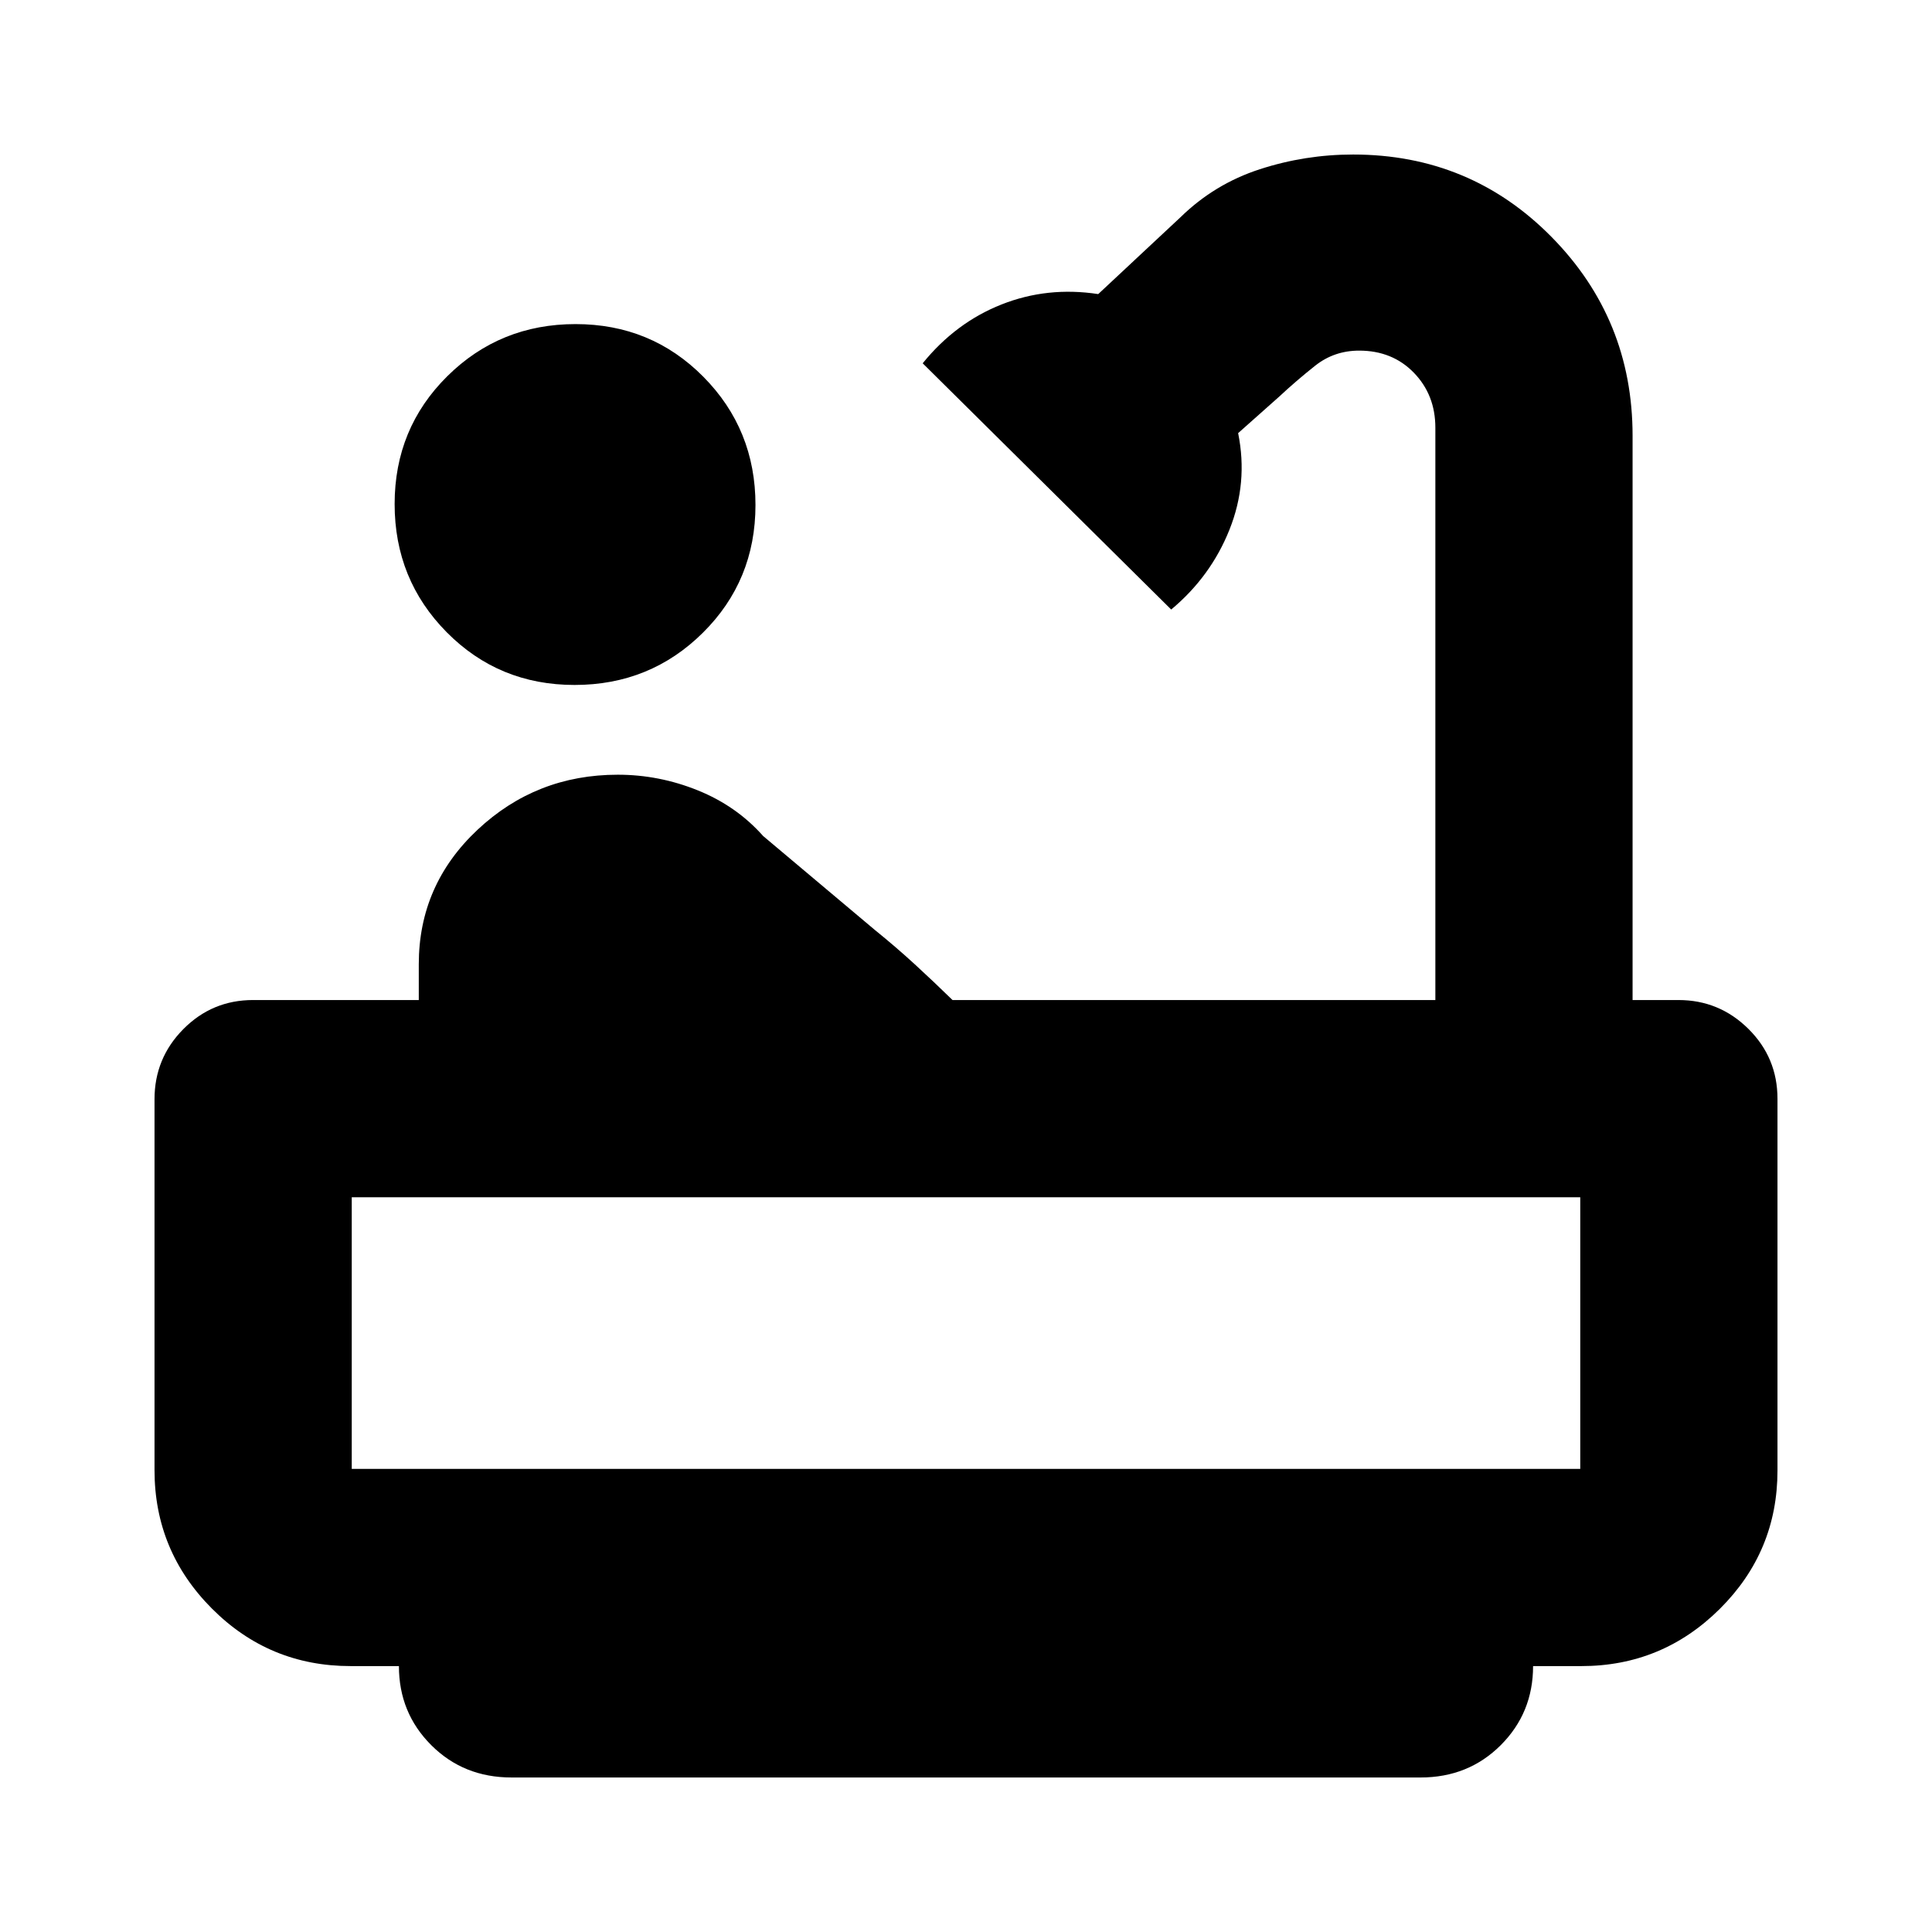 <svg xmlns="http://www.w3.org/2000/svg" height="20" viewBox="0 -960 960 960" width="20"><path d="M285.49-619.65q-37.58 0-63.49-26.16-25.91-26.17-25.91-63.74 0-37.58 26.16-63.5 26.16-25.91 63.74-25.91t63.49 26.16q25.91 26.16 25.91 63.74t-26.16 63.49q-26.16 25.92-63.74 25.92ZM254.13-76.78q-23.76 0-39.84-16.06-16.07-16.06-16.07-39.29h-24q-40.44 0-68.94-28.6t-28.5-68.76v-184.32q0-20.37 14.31-34.82 14.31-14.46 34.69-14.46h82.31v-17.78q0-39.42 29.17-66.8 29.17-27.38 69.7-27.38 20.52 0 39.76 7.77 19.24 7.76 32.5 22.71l55.43 46.61q10.44 8.44 19.94 17.15 9.5 8.72 18.71 17.72h239.92v-284.39q0-16.3-10.67-27.3t-27.2-11q-12.4 0-21.86 7.5-9.45 7.5-17.88 15.37l-20.39 18.13q5 24.69-4.31 47.97-9.3 23.29-28.95 39.68L458.48-779.48q16.39-20.22 39.19-29.24 22.81-9.02 48.03-5.15l40.86-38.17q16.94-16.57 39.44-23.87 22.5-7.31 46.35-7.31 58.17 0 98.52 40.87 40.35 40.88 40.35 98.87v280.39h22.79q20.29 0 34.75 14.32t14.46 34.73v184.74q0 40.23-28.62 68.7-28.63 28.47-68.82 28.47h-24q0 23.23-16.07 39.29-16.08 16.06-39.84 16.06H254.13Zm-79.35-153.35h610.44v-134.96H174.78v134.96Zm0 0h610.44-610.44Z"/></svg>